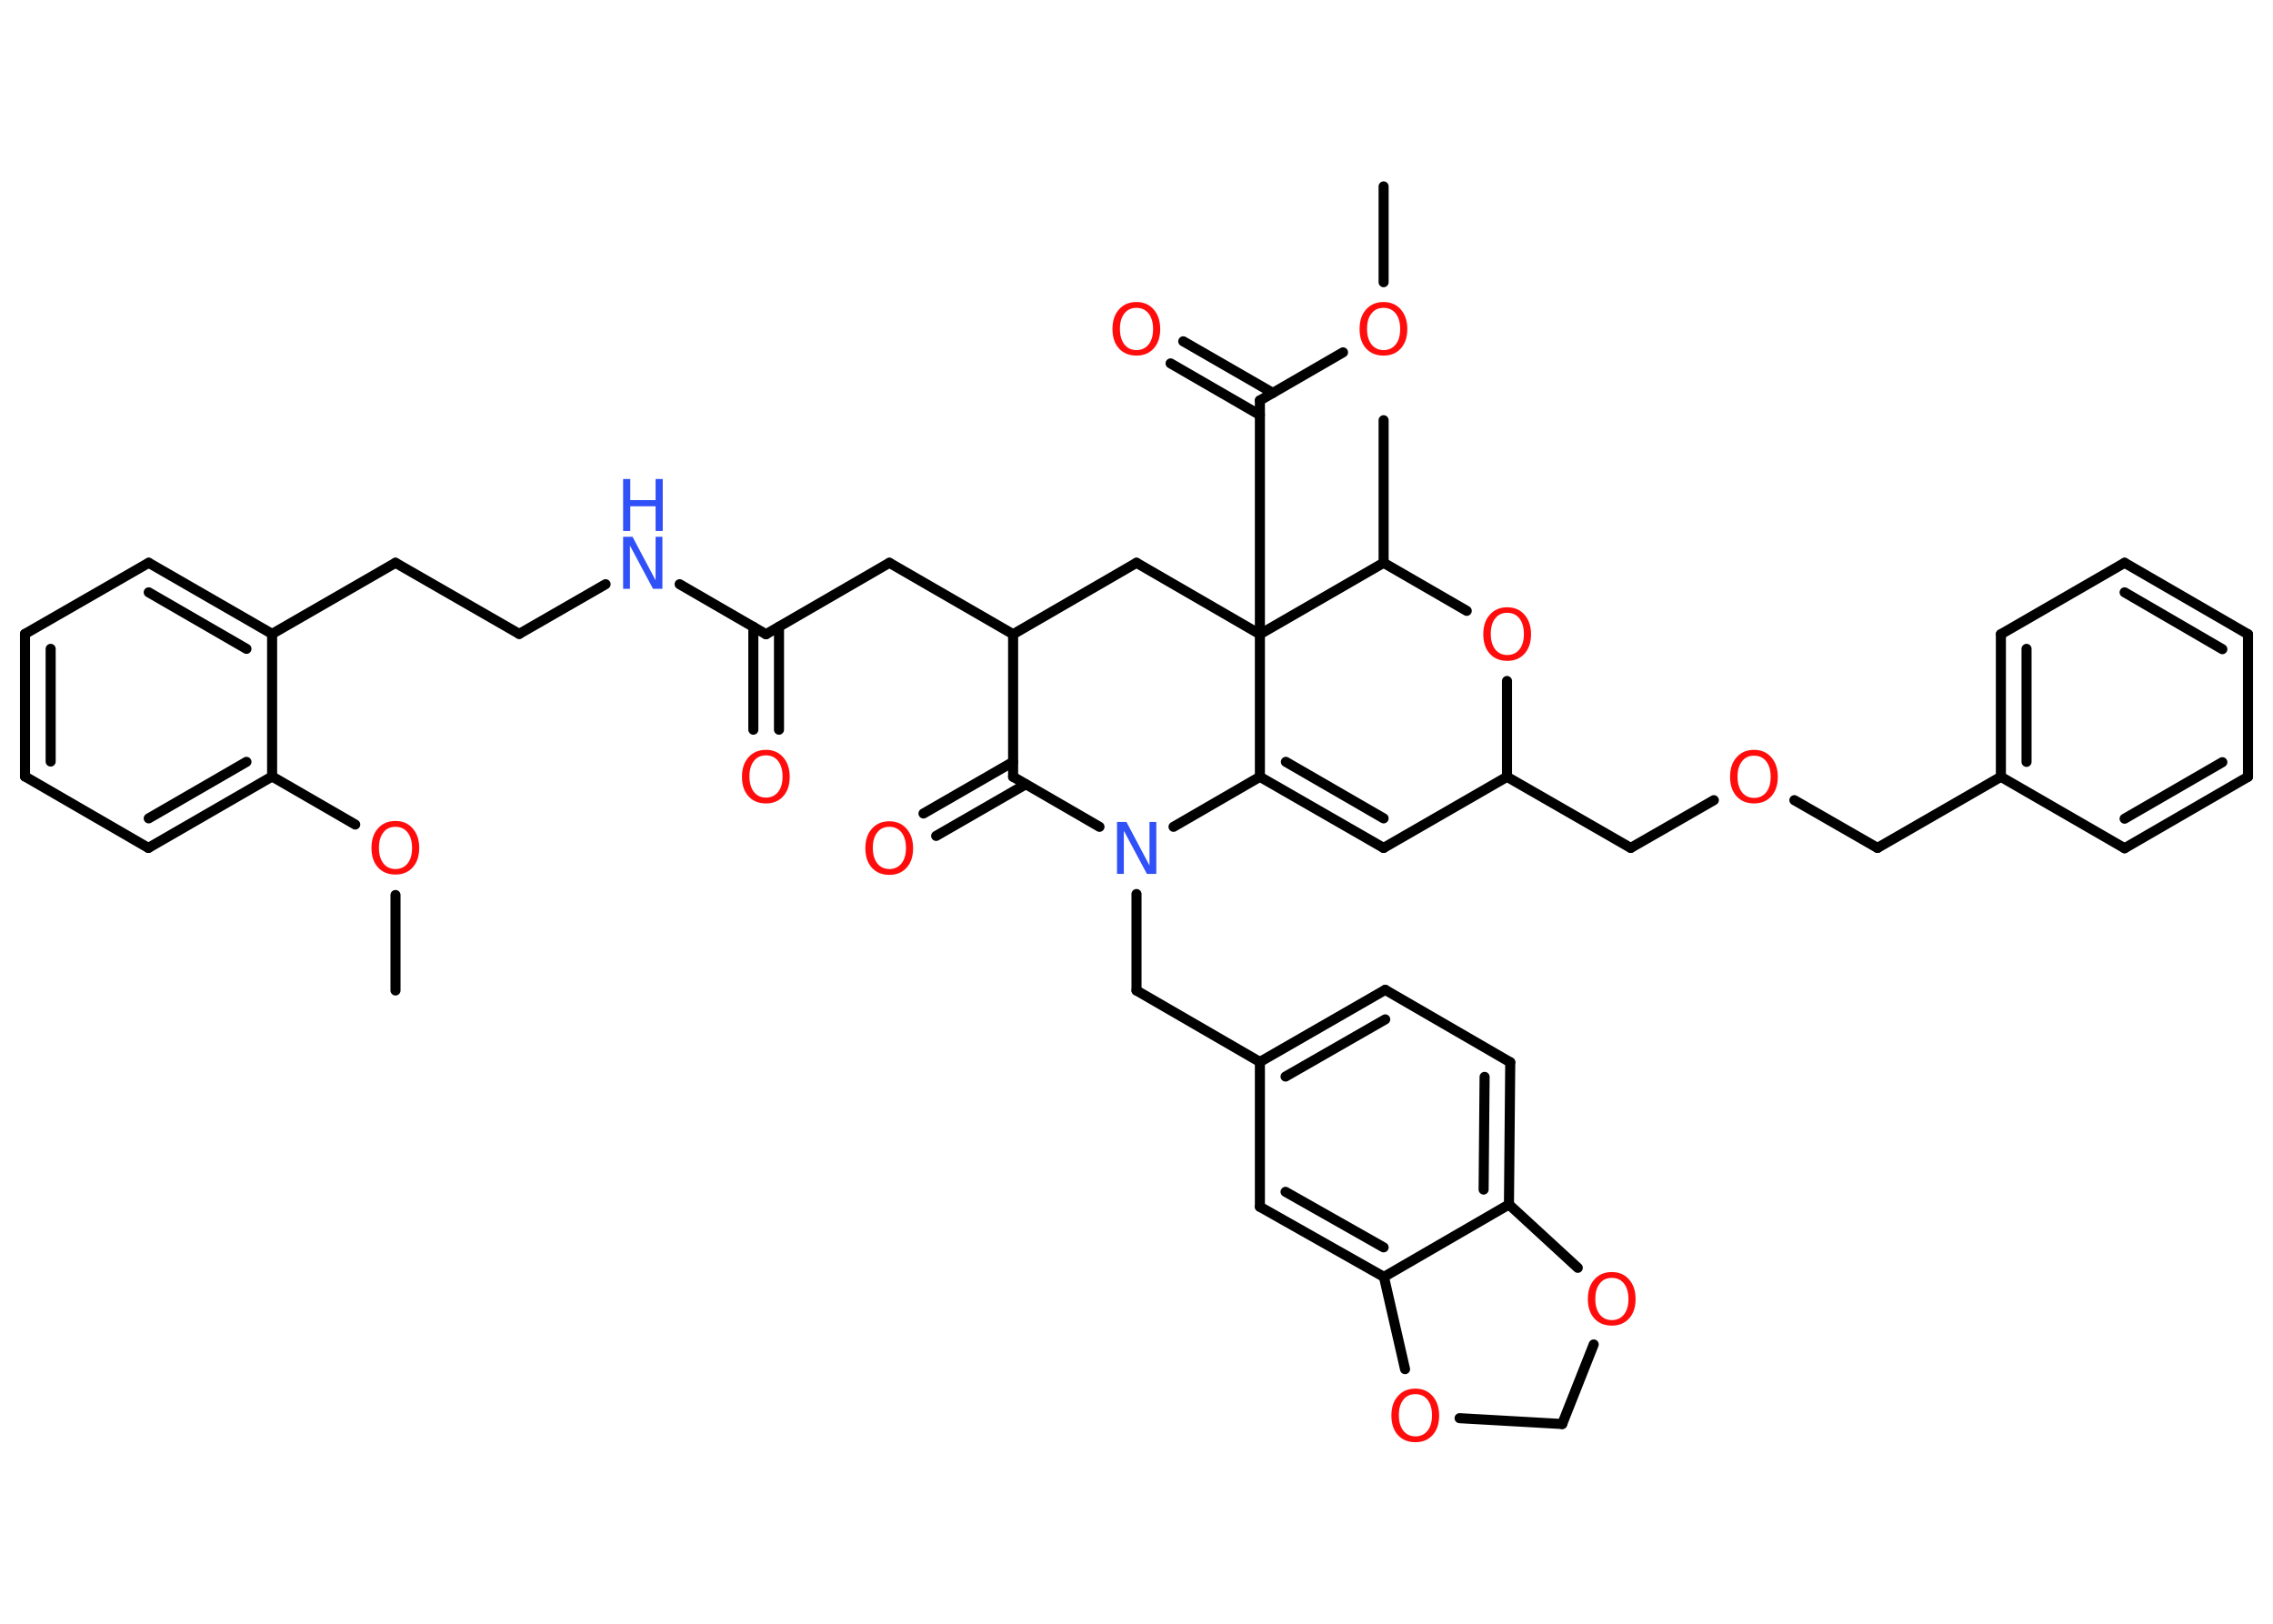 <?xml version='1.0' encoding='UTF-8'?>
<!DOCTYPE svg PUBLIC "-//W3C//DTD SVG 1.1//EN" "http://www.w3.org/Graphics/SVG/1.1/DTD/svg11.dtd">
<svg version='1.2' xmlns='http://www.w3.org/2000/svg' xmlns:xlink='http://www.w3.org/1999/xlink' width='70.0mm' height='50.0mm' viewBox='0 0 70.0 50.0'>
  <desc>Generated by the Chemistry Development Kit (http://github.com/cdk)</desc>
  <g stroke-linecap='round' stroke-linejoin='round' stroke='#000000' stroke-width='.31' fill='#FF0D0D'>
    <rect x='.0' y='.0' width='70.0' height='50.0' fill='#FFFFFF' stroke='none'/>
    <g id='mol1' class='mol'>
      <line id='mol1bnd1' class='bond' x1='42.61' y1='5.74' x2='42.61' y2='8.69'/>
      <line id='mol1bnd2' class='bond' x1='41.36' y1='10.85' x2='38.8' y2='12.33'/>
      <g id='mol1bnd3' class='bond'>
        <line x1='38.8' y1='12.78' x2='36.05' y2='11.19'/>
        <line x1='39.2' y1='12.1' x2='36.44' y2='10.51'/>
      </g>
      <line id='mol1bnd4' class='bond' x1='38.8' y1='12.33' x2='38.8' y2='19.53'/>
      <line id='mol1bnd5' class='bond' x1='38.8' y1='19.53' x2='35.0' y2='17.33'/>
      <line id='mol1bnd6' class='bond' x1='35.0' y1='17.33' x2='31.2' y2='19.53'/>
      <line id='mol1bnd7' class='bond' x1='31.2' y1='19.53' x2='27.39' y2='17.33'/>
      <line id='mol1bnd8' class='bond' x1='27.39' y1='17.33' x2='23.59' y2='19.53'/>
      <g id='mol1bnd9' class='bond'>
        <line x1='23.99' y1='19.3' x2='23.99' y2='22.47'/>
        <line x1='23.2' y1='19.3' x2='23.2' y2='22.47'/>
      </g>
      <line id='mol1bnd10' class='bond' x1='23.59' y1='19.53' x2='20.93' y2='17.99'/>
      <line id='mol1bnd11' class='bond' x1='18.65' y1='17.99' x2='15.99' y2='19.52'/>
      <line id='mol1bnd12' class='bond' x1='15.99' y1='19.52' x2='12.18' y2='17.33'/>
      <line id='mol1bnd13' class='bond' x1='12.18' y1='17.33' x2='8.38' y2='19.52'/>
      <g id='mol1bnd14' class='bond'>
        <line x1='8.38' y1='19.52' x2='4.58' y2='17.33'/>
        <line x1='7.59' y1='19.98' x2='4.58' y2='18.24'/>
      </g>
      <line id='mol1bnd15' class='bond' x1='4.58' y1='17.33' x2='.77' y2='19.52'/>
      <g id='mol1bnd16' class='bond'>
        <line x1='.77' y1='19.52' x2='.77' y2='23.91'/>
        <line x1='1.56' y1='19.98' x2='1.56' y2='23.45'/>
      </g>
      <line id='mol1bnd17' class='bond' x1='.77' y1='23.91' x2='4.57' y2='26.11'/>
      <g id='mol1bnd18' class='bond'>
        <line x1='4.57' y1='26.11' x2='8.38' y2='23.91'/>
        <line x1='4.58' y1='25.2' x2='7.59' y2='23.46'/>
      </g>
      <line id='mol1bnd19' class='bond' x1='8.38' y1='19.52' x2='8.38' y2='23.91'/>
      <line id='mol1bnd20' class='bond' x1='8.38' y1='23.91' x2='10.94' y2='25.39'/>
      <line id='mol1bnd21' class='bond' x1='12.18' y1='27.56' x2='12.18' y2='30.5'/>
      <line id='mol1bnd22' class='bond' x1='31.2' y1='19.53' x2='31.2' y2='23.92'/>
      <g id='mol1bnd23' class='bond'>
        <line x1='31.59' y1='24.15' x2='28.83' y2='25.74'/>
        <line x1='31.2' y1='23.46' x2='28.44' y2='25.05'/>
      </g>
      <line id='mol1bnd24' class='bond' x1='31.2' y1='23.92' x2='33.86' y2='25.46'/>
      <line id='mol1bnd25' class='bond' x1='35.0' y1='27.53' x2='35.0' y2='30.5'/>
      <line id='mol1bnd26' class='bond' x1='35.0' y1='30.5' x2='38.8' y2='32.7'/>
      <g id='mol1bnd27' class='bond'>
        <line x1='42.66' y1='30.48' x2='38.8' y2='32.7'/>
        <line x1='42.66' y1='31.39' x2='39.59' y2='33.15'/>
      </g>
      <line id='mol1bnd28' class='bond' x1='42.66' y1='30.48' x2='46.51' y2='32.71'/>
      <g id='mol1bnd29' class='bond'>
        <line x1='46.47' y1='37.09' x2='46.51' y2='32.71'/>
        <line x1='45.69' y1='36.63' x2='45.72' y2='33.16'/>
      </g>
      <line id='mol1bnd30' class='bond' x1='46.47' y1='37.09' x2='42.62' y2='39.32'/>
      <g id='mol1bnd31' class='bond'>
        <line x1='38.8' y1='37.16' x2='42.62' y2='39.32'/>
        <line x1='39.59' y1='36.7' x2='42.61' y2='38.41'/>
      </g>
      <line id='mol1bnd32' class='bond' x1='38.8' y1='32.7' x2='38.8' y2='37.16'/>
      <line id='mol1bnd33' class='bond' x1='42.62' y1='39.32' x2='43.27' y2='42.16'/>
      <line id='mol1bnd34' class='bond' x1='44.95' y1='43.67' x2='48.11' y2='43.85'/>
      <line id='mol1bnd35' class='bond' x1='48.11' y1='43.85' x2='49.08' y2='41.4'/>
      <line id='mol1bnd36' class='bond' x1='46.47' y1='37.09' x2='48.59' y2='39.04'/>
      <line id='mol1bnd37' class='bond' x1='36.14' y1='25.46' x2='38.8' y2='23.92'/>
      <line id='mol1bnd38' class='bond' x1='38.8' y1='19.53' x2='38.8' y2='23.92'/>
      <g id='mol1bnd39' class='bond'>
        <line x1='38.8' y1='23.92' x2='42.61' y2='26.11'/>
        <line x1='39.6' y1='23.46' x2='42.61' y2='25.2'/>
      </g>
      <line id='mol1bnd40' class='bond' x1='42.61' y1='26.11' x2='46.41' y2='23.92'/>
      <line id='mol1bnd41' class='bond' x1='46.41' y1='23.92' x2='50.22' y2='26.11'/>
      <line id='mol1bnd42' class='bond' x1='50.22' y1='26.11' x2='52.78' y2='24.64'/>
      <line id='mol1bnd43' class='bond' x1='55.26' y1='24.64' x2='57.82' y2='26.11'/>
      <line id='mol1bnd44' class='bond' x1='57.82' y1='26.11' x2='61.62' y2='23.92'/>
      <g id='mol1bnd45' class='bond'>
        <line x1='61.62' y1='19.53' x2='61.62' y2='23.92'/>
        <line x1='62.41' y1='19.98' x2='62.41' y2='23.46'/>
      </g>
      <line id='mol1bnd46' class='bond' x1='61.62' y1='19.53' x2='65.43' y2='17.33'/>
      <g id='mol1bnd47' class='bond'>
        <line x1='69.23' y1='19.53' x2='65.43' y2='17.33'/>
        <line x1='68.44' y1='19.99' x2='65.43' y2='18.24'/>
      </g>
      <line id='mol1bnd48' class='bond' x1='69.23' y1='19.53' x2='69.23' y2='23.92'/>
      <g id='mol1bnd49' class='bond'>
        <line x1='65.43' y1='26.12' x2='69.23' y2='23.92'/>
        <line x1='65.43' y1='25.21' x2='68.44' y2='23.47'/>
      </g>
      <line id='mol1bnd50' class='bond' x1='61.62' y1='23.92' x2='65.43' y2='26.12'/>
      <line id='mol1bnd51' class='bond' x1='46.41' y1='23.92' x2='46.41' y2='20.97'/>
      <line id='mol1bnd52' class='bond' x1='45.17' y1='18.81' x2='42.61' y2='17.33'/>
      <line id='mol1bnd53' class='bond' x1='38.8' y1='19.53' x2='42.61' y2='17.33'/>
      <line id='mol1bnd54' class='bond' x1='42.61' y1='17.33' x2='42.61' y2='12.94'/>
      <path id='mol1atm2' class='atom' d='M42.61 9.48q-.24 .0 -.37 .17q-.14 .17 -.14 .48q.0 .3 .14 .48q.14 .17 .37 .17q.23 .0 .37 -.17q.14 -.17 .14 -.48q.0 -.3 -.14 -.48q-.14 -.17 -.37 -.17zM42.61 9.3q.33 .0 .53 .23q.2 .23 .2 .6q.0 .38 -.2 .6q-.2 .22 -.53 .22q-.34 .0 -.54 -.22q-.2 -.22 -.2 -.6q.0 -.38 .2 -.6q.2 -.23 .54 -.23z' stroke='none'/>
      <path id='mol1atm4' class='atom' d='M35.0 9.48q-.24 .0 -.37 .17q-.14 .17 -.14 .48q.0 .3 .14 .48q.14 .17 .37 .17q.23 .0 .37 -.17q.14 -.17 .14 -.48q.0 -.3 -.14 -.48q-.14 -.17 -.37 -.17zM35.0 9.3q.33 .0 .53 .23q.2 .23 .2 .6q.0 .38 -.2 .6q-.2 .22 -.53 .22q-.34 .0 -.54 -.22q-.2 -.22 -.2 -.6q.0 -.38 .2 -.6q.2 -.23 .54 -.23z' stroke='none'/>
      <path id='mol1atm10' class='atom' d='M23.59 23.26q-.24 .0 -.37 .17q-.14 .17 -.14 .48q.0 .3 .14 .48q.14 .17 .37 .17q.23 .0 .37 -.17q.14 -.17 .14 -.48q.0 -.3 -.14 -.48q-.14 -.17 -.37 -.17zM23.59 23.09q.33 .0 .53 .23q.2 .23 .2 .6q.0 .38 -.2 .6q-.2 .22 -.53 .22q-.34 .0 -.54 -.22q-.2 -.22 -.2 -.6q.0 -.38 .2 -.6q.2 -.23 .54 -.23z' stroke='none'/>
      <g id='mol1atm11' class='atom'>
        <path d='M19.19 16.53h.29l.71 1.34v-1.34h.21v1.6h-.29l-.71 -1.33v1.33h-.21v-1.6z' stroke='none' fill='#3050F8'/>
        <path d='M19.19 14.75h.22v.65h.78v-.65h.22v1.6h-.22v-.76h-.78v.76h-.22v-1.6z' stroke='none' fill='#3050F8'/>
      </g>
      <path id='mol1atm20' class='atom' d='M12.18 25.46q-.24 .0 -.37 .17q-.14 .17 -.14 .48q.0 .3 .14 .48q.14 .17 .37 .17q.23 .0 .37 -.17q.14 -.17 .14 -.48q.0 -.3 -.14 -.48q-.14 -.17 -.37 -.17zM12.18 25.28q.33 .0 .53 .23q.2 .23 .2 .6q.0 .38 -.2 .6q-.2 .22 -.53 .22q-.34 .0 -.54 -.22q-.2 -.22 -.2 -.6q.0 -.38 .2 -.6q.2 -.23 .54 -.23z' stroke='none'/>
      <path id='mol1atm23' class='atom' d='M27.39 25.46q-.24 .0 -.37 .17q-.14 .17 -.14 .48q.0 .3 .14 .48q.14 .17 .37 .17q.23 .0 .37 -.17q.14 -.17 .14 -.48q.0 -.3 -.14 -.48q-.14 -.17 -.37 -.17zM27.39 25.29q.33 .0 .53 .23q.2 .23 .2 .6q.0 .38 -.2 .6q-.2 .22 -.53 .22q-.34 .0 -.54 -.22q-.2 -.22 -.2 -.6q.0 -.38 .2 -.6q.2 -.23 .54 -.23z' stroke='none'/>
      <path id='mol1atm24' class='atom' d='M34.4 25.31h.29l.71 1.34v-1.34h.21v1.6h-.29l-.71 -1.33v1.33h-.21v-1.6z' stroke='none' fill='#3050F8'/>
      <path id='mol1atm32' class='atom' d='M43.59 42.93q-.24 .0 -.37 .17q-.14 .17 -.14 .48q.0 .3 .14 .48q.14 .17 .37 .17q.23 .0 .37 -.17q.14 -.17 .14 -.48q.0 -.3 -.14 -.48q-.14 -.17 -.37 -.17zM43.59 42.76q.33 .0 .53 .23q.2 .23 .2 .6q.0 .38 -.2 .6q-.2 .22 -.53 .22q-.34 .0 -.54 -.22q-.2 -.22 -.2 -.6q.0 -.38 .2 -.6q.2 -.23 .54 -.23z' stroke='none'/>
      <path id='mol1atm34' class='atom' d='M49.64 39.35q-.24 .0 -.37 .17q-.14 .17 -.14 .48q.0 .3 .14 .48q.14 .17 .37 .17q.23 .0 .37 -.17q.14 -.17 .14 -.48q.0 -.3 -.14 -.48q-.14 -.17 -.37 -.17zM49.64 39.17q.33 .0 .53 .23q.2 .23 .2 .6q.0 .38 -.2 .6q-.2 .22 -.53 .22q-.34 .0 -.54 -.22q-.2 -.22 -.2 -.6q.0 -.38 .2 -.6q.2 -.23 .54 -.23z' stroke='none'/>
      <path id='mol1atm39' class='atom' d='M54.02 23.27q-.24 .0 -.37 .17q-.14 .17 -.14 .48q.0 .3 .14 .48q.14 .17 .37 .17q.23 .0 .37 -.17q.14 -.17 .14 -.48q.0 -.3 -.14 -.48q-.14 -.17 -.37 -.17zM54.02 23.09q.33 .0 .53 .23q.2 .23 .2 .6q.0 .38 -.2 .6q-.2 .22 -.53 .22q-.34 .0 -.54 -.22q-.2 -.22 -.2 -.6q.0 -.38 .2 -.6q.2 -.23 .54 -.23z' stroke='none'/>
      <path id='mol1atm47' class='atom' d='M46.42 18.87q-.24 .0 -.37 .17q-.14 .17 -.14 .48q.0 .3 .14 .48q.14 .17 .37 .17q.23 .0 .37 -.17q.14 -.17 .14 -.48q.0 -.3 -.14 -.48q-.14 -.17 -.37 -.17zM46.42 18.7q.33 .0 .53 .23q.2 .23 .2 .6q.0 .38 -.2 .6q-.2 .22 -.53 .22q-.34 .0 -.54 -.22q-.2 -.22 -.2 -.6q.0 -.38 .2 -.6q.2 -.23 .54 -.23z' stroke='none'/>
    </g>
  </g>
</svg>
